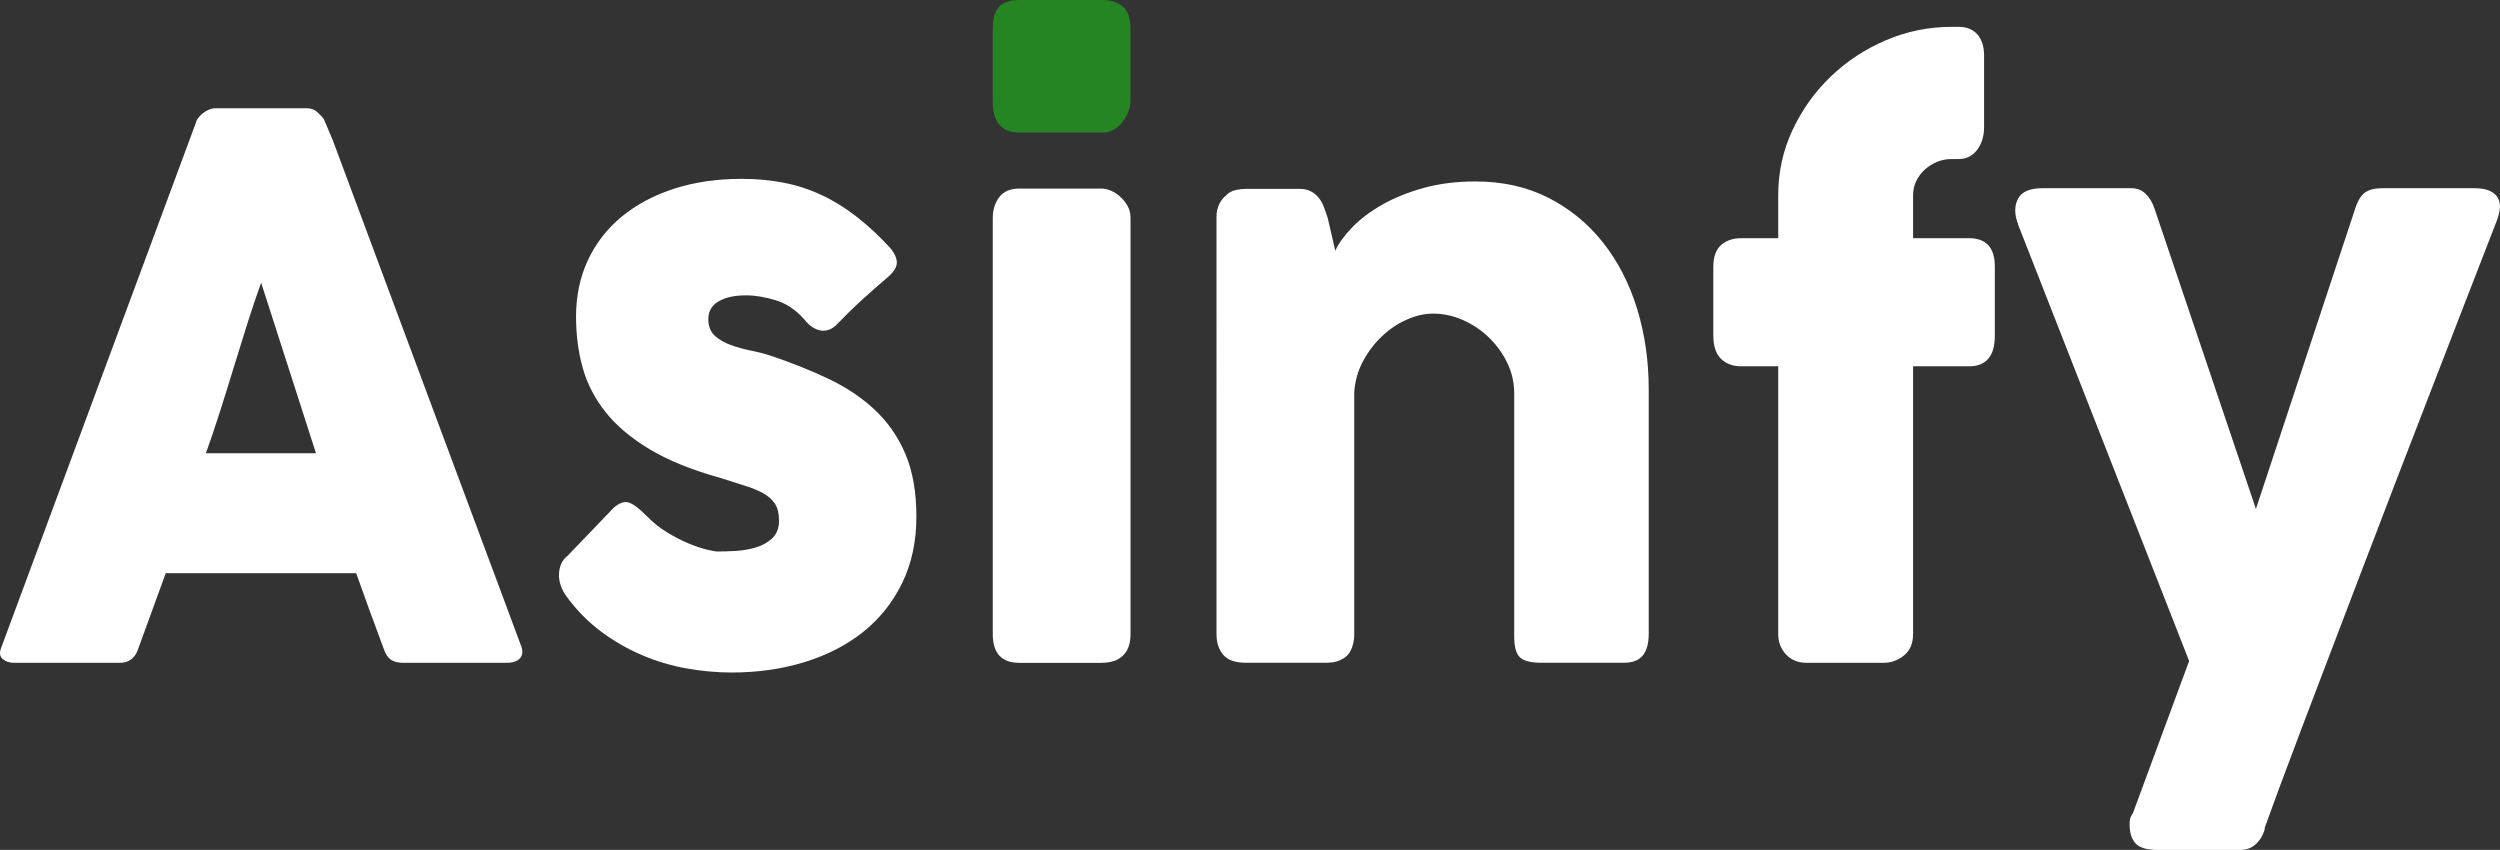 <?xml version="1.0" encoding="UTF-8"?>
<svg id="Capa_2" data-name="Capa 2" xmlns="http://www.w3.org/2000/svg" viewBox="0 0 961.4 326.82">
  <rect x="0" y="0" width="961.4" height="326.82" fill="#333333" stroke="none"/>
  <defs>
    <style>
      .cls-1 {
        fill: #fff;
      }

      .cls-1, .cls-2 {
        stroke-width: 0px;
      }

      .cls-2 {
        fill: #248522;
      }
    </style>
  </defs>
  <g id="Capa_1-2" data-name="Capa 1">
    <g>
      <path class="cls-1" d="m75.32,47.24c.09-.57.39-1.2.9-1.87.51-.67,1.13-1.29,1.86-1.87.73-.57,1.52-1.03,2.34-1.36.83-.33,1.61-.5,2.34-.5h35.31c1.56,0,2.9.5,4,1.51,1.1,1,1.93,1.89,2.48,2.66l3.45,8.18,72.41,194.43c.73,1.92.6,3.47-.41,4.67-1.01,1.2-2.76,1.8-5.24,1.8h-39.58c-2.12,0-3.75-.41-4.9-1.22-1.15-.81-2.05-2.18-2.69-4.09-1.84-4.88-3.63-9.74-5.38-14.58-1.75-4.83-3.5-9.69-5.24-14.58H63.74c-1.75,4.88-3.52,9.74-5.31,14.58-1.79,4.83-3.56,9.69-5.31,14.58-1.2,3.54-3.54,5.31-7.03,5.31H5.4c-1.75,0-3.2-.48-4.34-1.44-1.15-.96-1.36-2.39-.62-4.31L75.32,47.24Zm25.1,61.46c-1.75,4.88-3.52,10.15-5.31,15.79-1.79,5.65-3.56,11.34-5.31,17.09-1.75,5.74-3.52,11.42-5.31,17.02-1.79,5.6-3.56,10.84-5.31,15.72h42.34l-21.1-65.62Z"/>
      <path class="cls-1" d="m248.42,198.16c2.48,2.59,5.17,4.76,8.07,6.53,2.9,1.77,5.68,3.21,8.34,4.31,2.67,1.1,5.01,1.89,7.03,2.37,2.02.48,3.4.72,4.14.72,1.75,0,3.98-.07,6.69-.21,2.71-.14,5.31-.57,7.79-1.29,2.48-.72,4.62-1.89,6.41-3.52,1.79-1.63,2.69-3.92,2.69-6.89,0-2.68-.51-4.81-1.52-6.39-1.01-1.58-2.48-2.92-4.41-4.02-1.93-1.1-4.3-2.08-7.1-2.94-2.81-.86-5.95-1.87-9.45-3.02-11.03-3.06-20.14-6.75-27.31-11.06-7.17-4.31-12.85-9.12-17.03-14.43-4.18-5.31-7.1-11.03-8.76-17.16-1.66-6.12-2.48-12.59-2.48-19.39,0-7.95,1.52-15.17,4.55-21.68,3.03-6.51,7.35-12.09,12.96-16.73,5.61-4.64,12.32-8.23,20.14-10.77,7.81-2.53,16.5-3.81,26.07-3.81,5.79,0,11.22.5,16.27,1.51,5.06,1,9.88,2.58,14.48,4.74,4.6,2.15,9.08,4.93,13.45,8.33,4.37,3.4,8.71,7.44,13.03,12.13,1.56,1.92,2.37,3.71,2.41,5.38.05,1.68-.99,3.47-3.1,5.39-3.59,3.06-7.01,6.08-10.28,9.05-3.26,2.97-6.64,6.27-10.14,9.91-1.1.96-2.21,1.56-3.31,1.79-1.1.24-2.16.22-3.17-.07-1.01-.29-1.98-.77-2.9-1.44-.92-.67-1.75-1.48-2.48-2.44-3.22-3.73-6.9-6.25-11.03-7.54-4.14-1.29-8-1.94-11.59-1.94-4.51,0-8.09.82-10.76,2.44-2.67,1.63-3.91,4.12-3.72,7.47.18,2.49,1.08,4.43,2.69,5.82,1.61,1.39,3.59,2.51,5.93,3.37s4.83,1.56,7.45,2.08c2.62.53,5.04,1.13,7.24,1.8,8.28,2.78,15.86,5.79,22.76,9.05,6.9,3.26,12.87,7.25,17.93,11.99,5.06,4.74,8.99,10.41,11.79,17.02,2.8,6.61,4.21,14.65,4.21,24.12s-1.82,17.95-5.45,25.42c-3.63,7.47-8.62,13.74-14.96,18.81-6.34,5.07-13.86,8.95-22.55,11.63-8.69,2.68-18.05,4.02-28.07,4.02-5.7,0-11.49-.53-17.38-1.58-5.89-1.05-11.59-2.75-17.1-5.1-5.52-2.34-10.76-5.36-15.72-9.05-4.97-3.68-9.38-8.16-13.24-13.43-1.01-1.34-1.77-2.75-2.28-4.24-.51-1.48-.74-2.94-.69-4.38.05-1.44.32-2.75.83-3.95.5-1.2,1.31-2.23,2.41-3.09l17.79-18.52c2.21-1.91,4.16-2.58,5.86-2.01,1.7.57,3.88,2.2,6.55,4.88Z"/>
      <path class="cls-2" d="m381.79,11.06c0-4.02.83-6.87,2.48-8.54,1.66-1.67,4.23-2.51,7.72-2.51h32c3.22,0,5.81.84,7.79,2.51,1.98,1.68,2.96,4.52,2.96,8.54v28c0,1.15-.25,2.39-.76,3.73-.51,1.34-1.22,2.63-2.14,3.88-.92,1.25-2.05,2.28-3.38,3.09-1.33.81-2.83,1.22-4.48,1.22h-32c-6.81,0-10.21-3.97-10.21-11.92V11.06Z"/>
      <path class="cls-1" d="m381.79,83.72c0-3.06.83-5.69,2.48-7.9,1.66-2.2,4.23-3.3,7.72-3.3h31.58c1.1,0,2.3.26,3.59.79,1.29.53,2.48,1.29,3.59,2.3s2.05,2.18,2.83,3.52c.78,1.34,1.17,2.87,1.17,4.6v160.11c0,3.64-.96,6.39-2.9,8.26-1.93,1.87-4.69,2.8-8.28,2.8h-31.58c-6.81,0-10.21-3.68-10.21-11.06V83.72Z"/>
      <path class="cls-1" d="m471.43,75.08c1.19-1.05,2.46-1.72,3.79-2.01,1.33-.29,2.6-.43,3.79-.43h20.83c1.65,0,3.08.31,4.27.93,1.19.62,2.21,1.46,3.03,2.51.83,1.05,1.49,2.24,2,3.58.5,1.34.99,2.72,1.45,4.15l2.9,12.6c1.38-2.96,3.61-6.01,6.69-9.16,3.08-3.15,6.9-6.01,11.45-8.59,4.55-2.58,9.81-4.7,15.79-6.37,5.98-1.67,12.64-2.51,20-2.51,10.48,0,19.84,2.1,28.07,6.3,8.23,4.2,15.22,9.93,20.96,17.18,5.75,7.26,10.11,15.73,13.1,25.43,2.99,9.7,4.48,20.06,4.48,31.06v94.05c0,3.64-.76,6.39-2.28,8.26s-3.93,2.8-7.24,2.8h-31.86c-3.95,0-6.67-.69-8.14-2.08-1.47-1.39-2.21-4.09-2.21-8.11v-93.48c0-4.11-.9-8.02-2.69-11.7-1.79-3.68-4.16-6.94-7.1-9.77-2.94-2.82-6.28-5.05-10-6.68-3.72-1.63-7.52-2.44-11.38-2.44-3.31,0-6.69.77-10.14,2.3-3.45,1.53-6.62,3.66-9.52,6.39-2.9,2.73-5.33,5.94-7.31,9.62-1.98,3.69-3.1,7.68-3.38,11.99v93.34c0,1.63-.3,3.26-.9,4.88-.6,1.63-1.5,2.87-2.69,3.73-1.2.77-2.32,1.29-3.38,1.58-1.06.29-2.28.43-3.65.43h-31.17c-3.96,0-6.81-1-8.55-3.02-1.75-2.01-2.62-4.69-2.62-8.04V83.25c0-1.81.39-3.48,1.17-5.01.78-1.53,1.86-2.72,3.24-3.58l-.83.43Z"/>
      <path class="cls-1" d="m683.83,75.1c0-8.9,1.84-17.28,5.52-25.13,3.68-7.85,8.6-14.72,14.76-20.61,6.16-5.89,13.24-10.53,21.24-13.93,8-3.4,16.37-5.1,25.1-5.1h2.76c3.12,0,5.54.98,7.24,2.94,1.7,1.96,2.55,4.67,2.55,8.11v27.43c0,3.54-.9,6.49-2.69,8.83-1.79,2.35-4.16,3.52-7.1,3.52h-2.76c-1.93,0-3.77.36-5.52,1.08-1.75.72-3.31,1.7-4.69,2.94-1.38,1.24-2.48,2.71-3.31,4.38-.83,1.68-1.24,3.52-1.24,5.53v16.51h21.65c3.12,0,5.54.89,7.24,2.66,1.7,1.77,2.55,4.57,2.55,8.4v26.28c0,4.12-.85,7.13-2.55,9.05-1.7,1.92-4.12,2.87-7.24,2.87h-21.65v102.96c0,3.64-1.17,6.39-3.52,8.26-2.34,1.87-4.9,2.8-7.65,2.8h-29.79c-3.31,0-5.95-1.08-7.93-3.23-1.98-2.15-2.97-4.76-2.97-7.83v-102.96h-14.21c-3.22,0-5.82-.96-7.79-2.87-1.98-1.91-2.96-4.93-2.96-9.05v-26.28c0-3.83.99-6.63,2.96-8.4,1.98-1.77,4.57-2.66,7.79-2.66h14.21v-16.51Z"/>
      <path class="cls-1" d="m776.1,86.3c-1.47-3.83-1.5-7.11-.07-9.84,1.42-2.73,4.57-4.09,9.45-4.09h34.07c2.3,0,4.18.74,5.65,2.23,1.47,1.49,2.57,3.33,3.31,5.53l39.03,115.59,38.2-115.59c1.01-3.06,2.3-5.12,3.86-6.17,1.56-1.05,3.72-1.58,6.48-1.58h35.45c2.57,0,4.6.36,6.07,1.08,1.47.72,2.5,1.68,3.1,2.87.6,1.2.8,2.54.62,4.02-.18,1.49-.55,2.94-1.1,4.38-3.49,9-7.31,18.84-11.45,29.51-4.14,10.68-8.44,21.78-12.9,33.32-4.46,11.54-8.99,23.26-13.59,35.18-4.6,11.92-9.08,23.62-13.45,35.11-4.37,11.49-8.57,22.52-12.62,33.1-4.05,10.58-7.75,20.29-11.1,29.15-3.36,8.85-6.28,16.63-8.76,23.33-2.48,6.7-4.37,11.87-5.66,15.51l.41-.72c-.64,2.58-1.79,4.67-3.45,6.25s-3.68,2.37-6.07,2.37h-31.86c-4.14,0-6.96-.84-8.48-2.51-1.52-1.68-2.28-4.14-2.28-7.39,0-1.25.16-2.2.48-2.87.32-.67.57-1.1.76-1.29l21.65-58.59-65.79-167.86Z"/>
    </g>
  </g>
</svg>